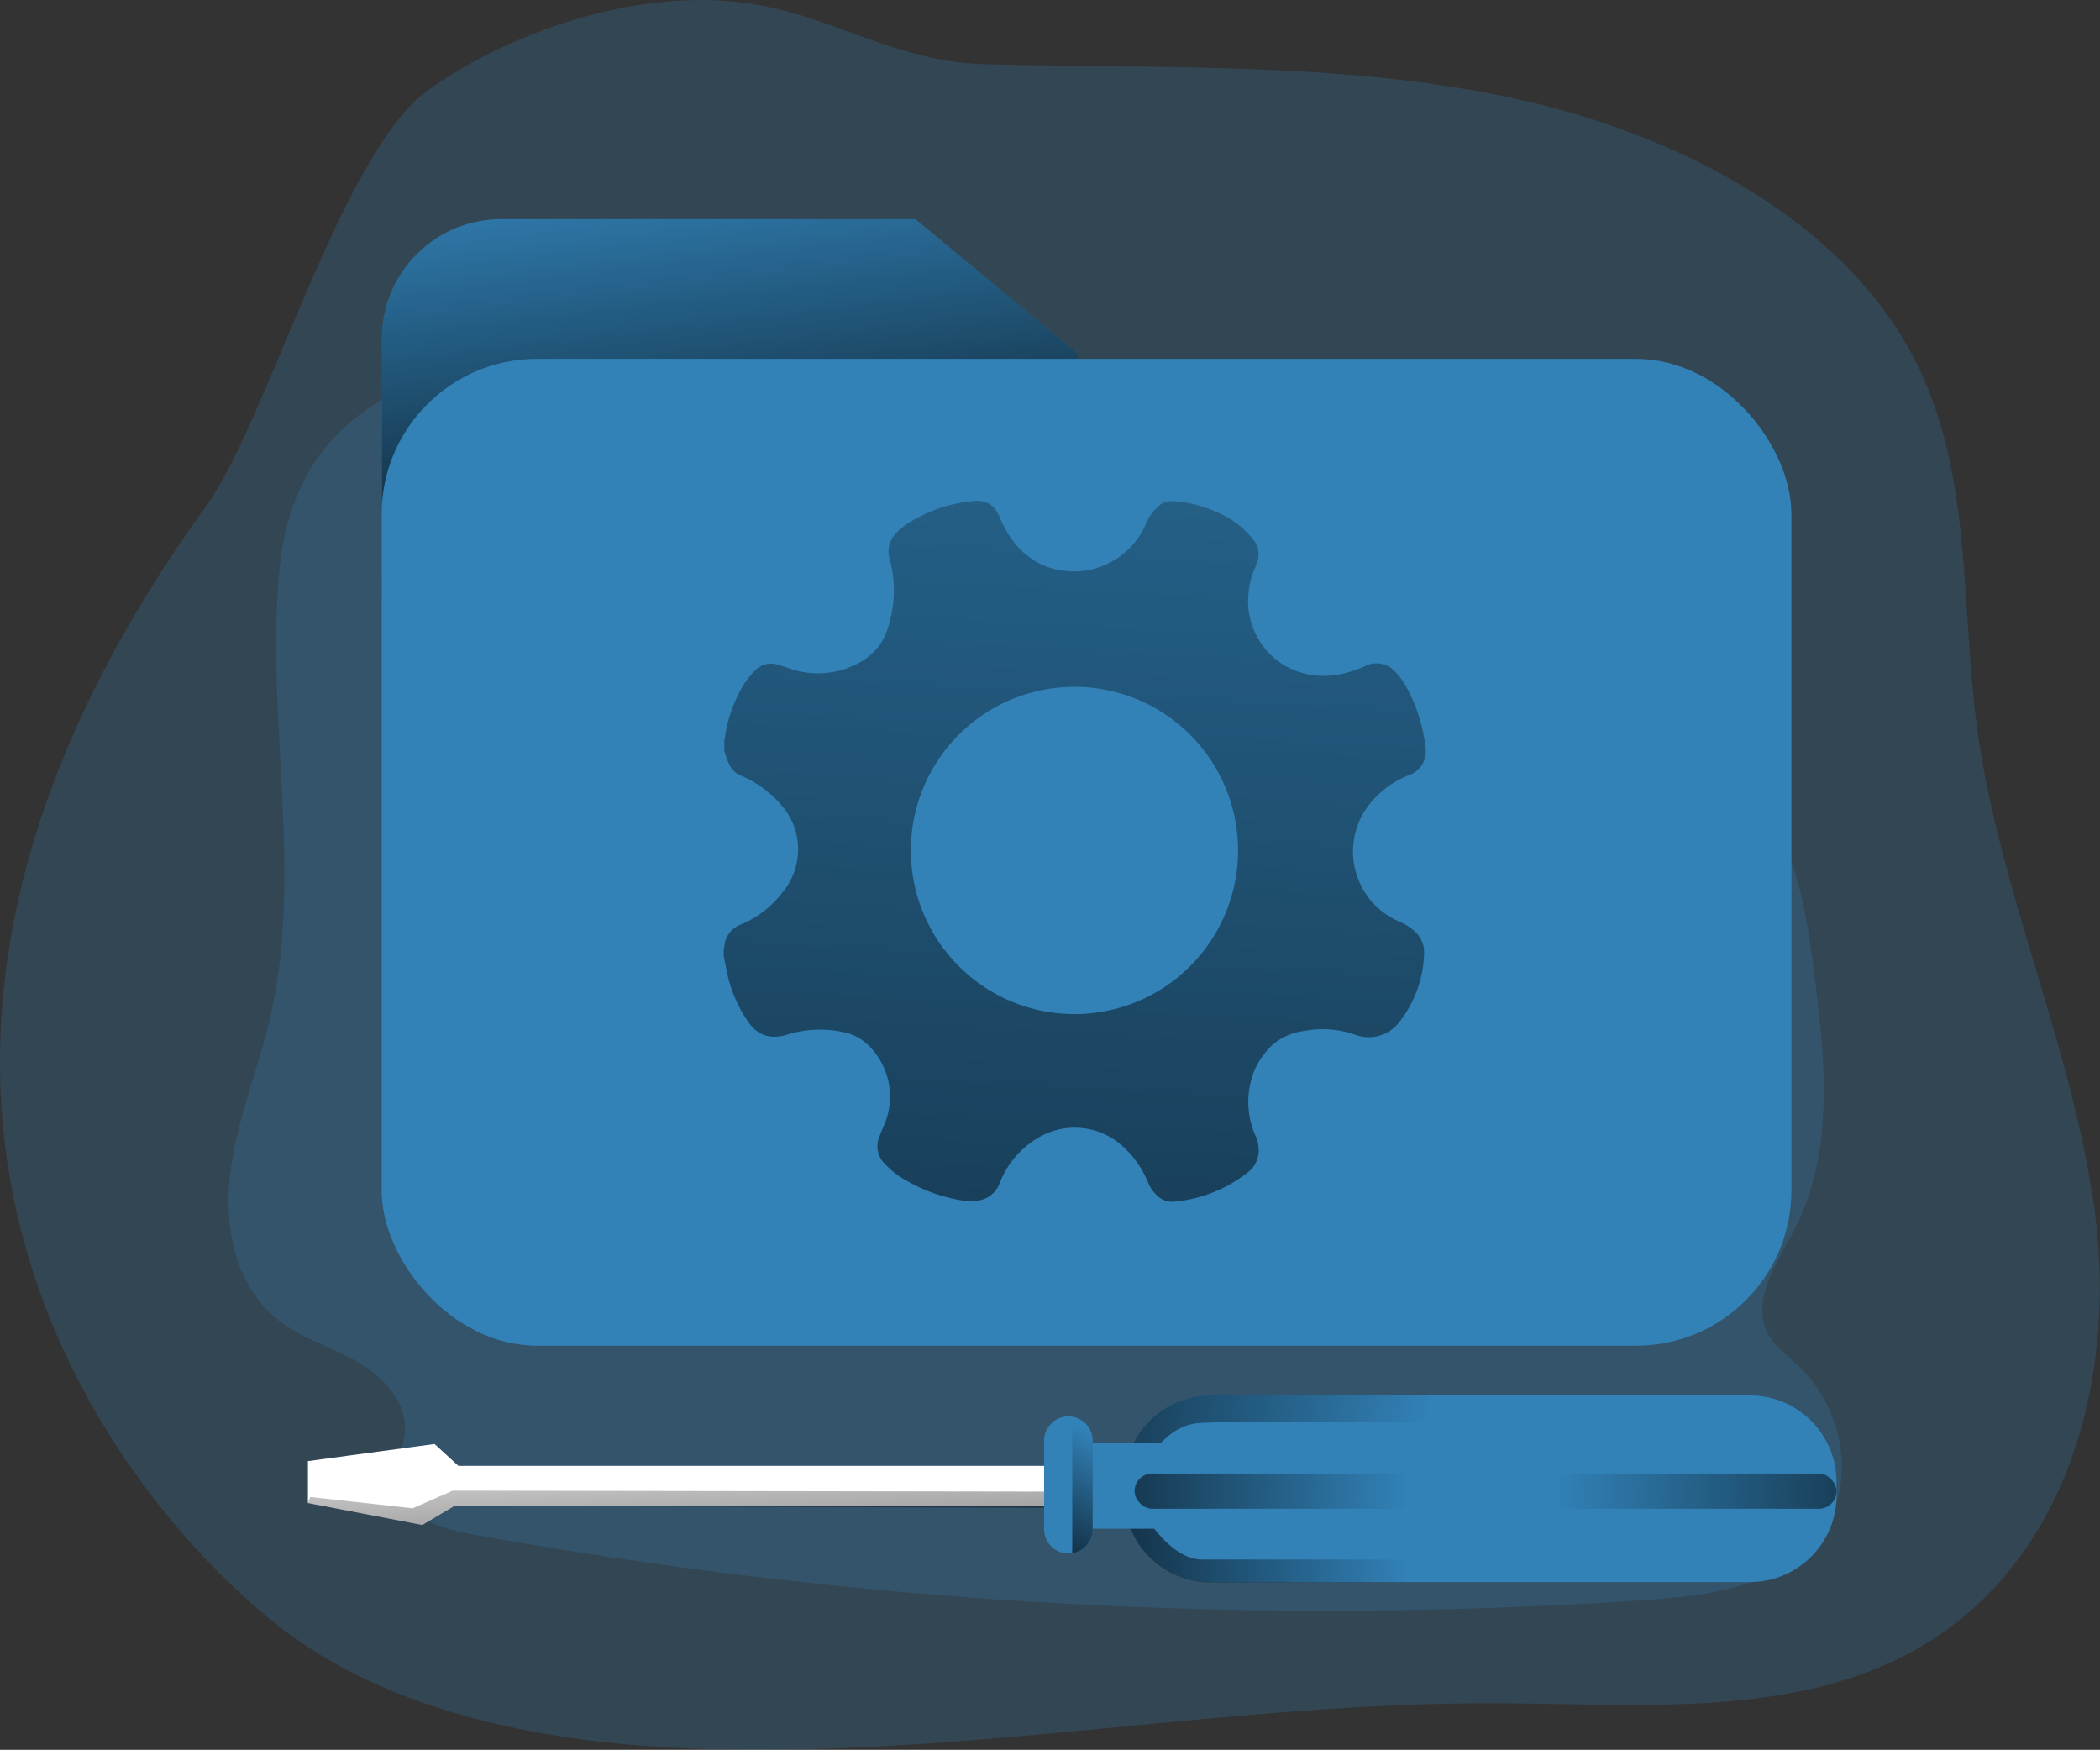<svg id="Layer_1" data-name="Layer 1" xmlns="http://www.w3.org/2000/svg" xmlns:xlink="http://www.w3.org/1999/xlink" viewBox="0 0 382.53 318.69"><rect x="0" y="0" width="382.53" height="318.69" fill="#333333" stroke="none"/><defs><linearGradient id="linear-gradient" x1="146" y1="26.45" x2="157.8" y2="125.68" gradientUnits="userSpaceOnUse"><stop offset="0" stop-opacity="0"/><stop offset="0.99"/></linearGradient><linearGradient id="linear-gradient-2" x1="227.15" y1="-53.31" x2="196.61" y2="511.54" gradientUnits="userSpaceOnUse"><stop offset="0" stop-opacity="0"/><stop offset="0.95"/></linearGradient><linearGradient id="linear-gradient-3" x1="277.01" y1="281.3" x2="187.32" y2="285.3" xlink:href="#linear-gradient-2"/><linearGradient id="linear-gradient-4" x1="280.56" y1="263.11" x2="167.47" y2="248.23" xlink:href="#linear-gradient-2"/><linearGradient id="linear-gradient-5" x1="256.93" y1="271.8" x2="161" y2="270.58" xlink:href="#linear-gradient-2"/><linearGradient id="linear-gradient-6" x1="282.68" y1="271.73" x2="390.76" y2="270.86" xlink:href="#linear-gradient-2"/><linearGradient id="linear-gradient-7" x1="221.13" y1="261.85" x2="204.04" y2="293.85" xlink:href="#linear-gradient-2"/><linearGradient id="linear-gradient-8" x1="122.37" y1="253.77" x2="125.19" y2="323.2" xlink:href="#linear-gradient-2"/></defs><title>Data maintenance</title><path d="M98.31,16.32C82.43,27.58,68.88,76.78,57.88,92-19.84,199.43,42.5,273.18,70.05,295.39c21.12,17,51.05,22.4,79.52,23.16,47.85,1.27,95.33-8.53,143.2-8.37,25.21.09,52.12,2.6,74-8.48,29.74-15,39-50,35.15-80.26s-17.55-58.95-21.58-89.17c-2.95-22.16-.81-45.46-10.87-65.9-12.81-26-43.38-42.16-74.47-48.7s-63.47-5.16-95.4-6C182.1,11.14,171.05,2,154.25.29,135-1.7,113.07,5.87,98.31,16.32Z" transform="translate(-20.24 0.03)" fill="#3282b8" opacity="0.24" style="isolation:isolate"/><path d="M71.15,103.68c-2.59,27.24,4.47,55.2-1.75,81.85-2.19,9.38-6,18.4-7.2,28S63,233.8,70.42,240c4.23,3.51,9.69,5.1,14.5,7.77S94.25,255,94,260.46c-.14,3.28-2,6.41-1.55,9.66.77,5.85,7.83,8.21,13.64,9.26a875.68,875.68,0,0,0,214.09,12c11.88-.8,25.36-2.73,32.09-12.55,6.24-9.12,3.62-22.55-4.45-30.1-2-1.87-4.34-3.52-5.59-6-3.06-6,1.68-12.72,4.8-18.67,7.6-14.52,5.64-32,3.48-48.22-1.18-8.91-2.49-18.16-7.46-25.65-5.09-7.66-13.37-12.49-21.39-17-35.55-20-71.91-39-110.7-51.62C173.88,69.56,77,42.07,71.15,103.68Z" transform="translate(-20.24 0.03)" fill="#3282b8" opacity="0.24" style="isolation:isolate"/><path d="M187,39.89H111.53A21.72,21.72,0,0,0,89.8,61.61v47.67H216.56V64.41Z" transform="translate(-20.24 0.03)" fill="#3282b8"/><path d="M187,39.89H111.53A21.72,21.72,0,0,0,89.8,61.61v47.67H216.56V64.41Z" transform="translate(-20.24 0.03)" fill="url(#linear-gradient)"/><rect x="69.52" y="65.36" width="256.8" height="179.73" rx="28.3" fill="#3282b8"/><g id="S5qw0R"><path d="M152.18,136.77v-2.09a1.76,1.76,0,0,0,.1-.3,24.26,24.26,0,0,1,2.34-7.68,15.06,15.06,0,0,1,3.06-4.51,4.08,4.08,0,0,1,4.41-1.11c.53.19,1.08.33,1.61.52a15.69,15.69,0,0,0,10.6.16c3.47-1.22,6.27-3.3,7.53-7a21.89,21.89,0,0,0,.49-12.89,4.72,4.72,0,0,1,1.19-4.84,11.32,11.32,0,0,1,2-1.66,26.55,26.55,0,0,1,11.68-4.11c2.75-.34,4.23.59,5.28,3.17,0,.06,0,.12.07.18,1.71,3.92,4.31,7,8.37,8.57a14.32,14.32,0,0,0,18.19-8.09A8.36,8.36,0,0,1,231.46,92a3.11,3.11,0,0,1,2.16-.76,21.84,21.84,0,0,1,7.4,1.63A17.25,17.25,0,0,1,248.34,98a4.31,4.31,0,0,1,.82,4.6c-.1.26-.19.53-.3.79a14.22,14.22,0,0,0-1.2,4.71,13.6,13.6,0,0,0,7,13.31c4.7,2.45,9.5,2,14.2-.11a4.57,4.57,0,0,1,5.38.86,13.31,13.31,0,0,1,1.91,2.46A29.3,29.3,0,0,1,279.89,136a4.6,4.6,0,0,1-3,5.15,17,17,0,0,0-6.95,5,13.88,13.88,0,0,0,5.34,21.74,9.35,9.35,0,0,1,2.37,1.46,5.1,5.1,0,0,1,2,4.31,21.22,21.22,0,0,1-4.55,12.5,7,7,0,0,1-7.82,2.33,17.92,17.92,0,0,0-9.63-.73,10.92,10.92,0,0,0-5.48,2.38,13.86,13.86,0,0,0-3.42,4.78,15.18,15.18,0,0,0,.27,12.09,6.71,6.71,0,0,1,.51,2.64,5.08,5.08,0,0,1-2.21,4,25.3,25.3,0,0,1-12.89,5.15,4,4,0,0,1-3-.73,6.86,6.86,0,0,1-2.08-2.76,17.77,17.77,0,0,0-4-6,13,13,0,0,0-16.31-1.94,16.53,16.53,0,0,0-6.68,8,4.83,4.83,0,0,1-4,3.25,8.46,8.46,0,0,1-2.46.05,29.76,29.76,0,0,1-10.28-3.53,15.66,15.66,0,0,1-4.27-3.28,4.39,4.39,0,0,1-1-4.66c.29-.84.67-1.65,1-2.47a13.08,13.08,0,0,0-2.91-14.38,8.87,8.87,0,0,0-4-2.26,19.94,19.94,0,0,0-10.86.33c-3.18.93-5.49.1-7.29-2.69a24.94,24.94,0,0,1-3.31-7.32c-.38-1.44-.62-2.92-.92-4.38v-.91c0-.23.09-.46.12-.69a4.61,4.61,0,0,1,3-4.08,18.41,18.41,0,0,0,7.88-6.22,12.18,12.18,0,0,0-.45-15.48,19.49,19.49,0,0,0-7.51-5.46A4.06,4.06,0,0,1,153,139C152.64,138.3,152.43,137.52,152.18,136.77Zm93.58,18a29.8,29.8,0,1,0-29.88,29.89A29.79,29.79,0,0,0,245.76,154.81Z" transform="translate(-20.24 0.03)" fill="url(#linear-gradient-2)"/></g><path d="M264.5,274.24H98.31c-2.88,0-15.62-1.64-15.62-3.65h0c0-2,12.74-3.64,15.62-3.64H264.5Z" transform="translate(-20.24 0.03)" fill="#fff"/><path d="M354.78,269.87v2.49A15.77,15.77,0,0,1,339,288.11H240.77a15.79,15.79,0,0,1-15.13-11.31,15.48,15.48,0,0,1-.65-4.44v-2.49a15.22,15.22,0,0,1,1.56-6.75,15.72,15.72,0,0,1,14.22-9H339A15.78,15.78,0,0,1,354.78,269.87Z" transform="translate(-20.24 0.03)" fill="#3282b8"/><path d="M286.41,284v4.16H240.77a15.79,15.79,0,0,1-15.13-11.31,15,15,0,0,1,3.42-.59S233.5,284,239.24,284Z" transform="translate(-20.24 0.03)" fill="url(#linear-gradient-3)"/><path d="M219.28,262.36v16.11a4.4,4.4,0,0,1-3.72,4.37,3.17,3.17,0,0,1-.69.07,4.44,4.44,0,0,1-4.44-4.44V262.36a4.46,4.46,0,0,1,4.44-4.44,3.17,3.17,0,0,1,.69.07A4.42,4.42,0,0,1,219.28,262.36Z" transform="translate(-20.24 0.03)" fill="#3282b8"/><path d="M298.09,259.2s-53.65-.69-59.91,0-9.71,8.33-9.71,8.33a19,19,0,0,1-1.92-4.41,15.72,15.72,0,0,1,14.22-9h57Z" transform="translate(-20.24 0.03)" fill="url(#linear-gradient-4)"/><rect x="196.09" y="262.81" width="18.74" height="15.61" fill="#3282b8"/><rect x="206.67" y="268.37" width="65.23" height="6.42" rx="3.21" fill="url(#linear-gradient-5)"/><rect x="269.3" y="268.37" width="65.23" height="6.42" rx="3.21" fill="url(#linear-gradient-6)"/><path d="M219.28,262.36v16.11a4.4,4.4,0,0,1-3.72,4.37V258A4.42,4.42,0,0,1,219.28,262.36Z" transform="translate(-20.24 0.03)" fill="url(#linear-gradient-7)"/><polygon points="83.5 266.98 79.16 262.99 56.09 266.11 56.09 273.74 76.91 277.73 83.33 273.92 83.5 266.98" fill="#fff"/><polygon points="190.19 271.66 82.46 271.49 75.17 274.7 56.49 272.64 56.09 273.74 76.91 277.73 82.72 274.26 190.19 274.61 190.19 271.66" fill="url(#linear-gradient-8)"/></svg>
